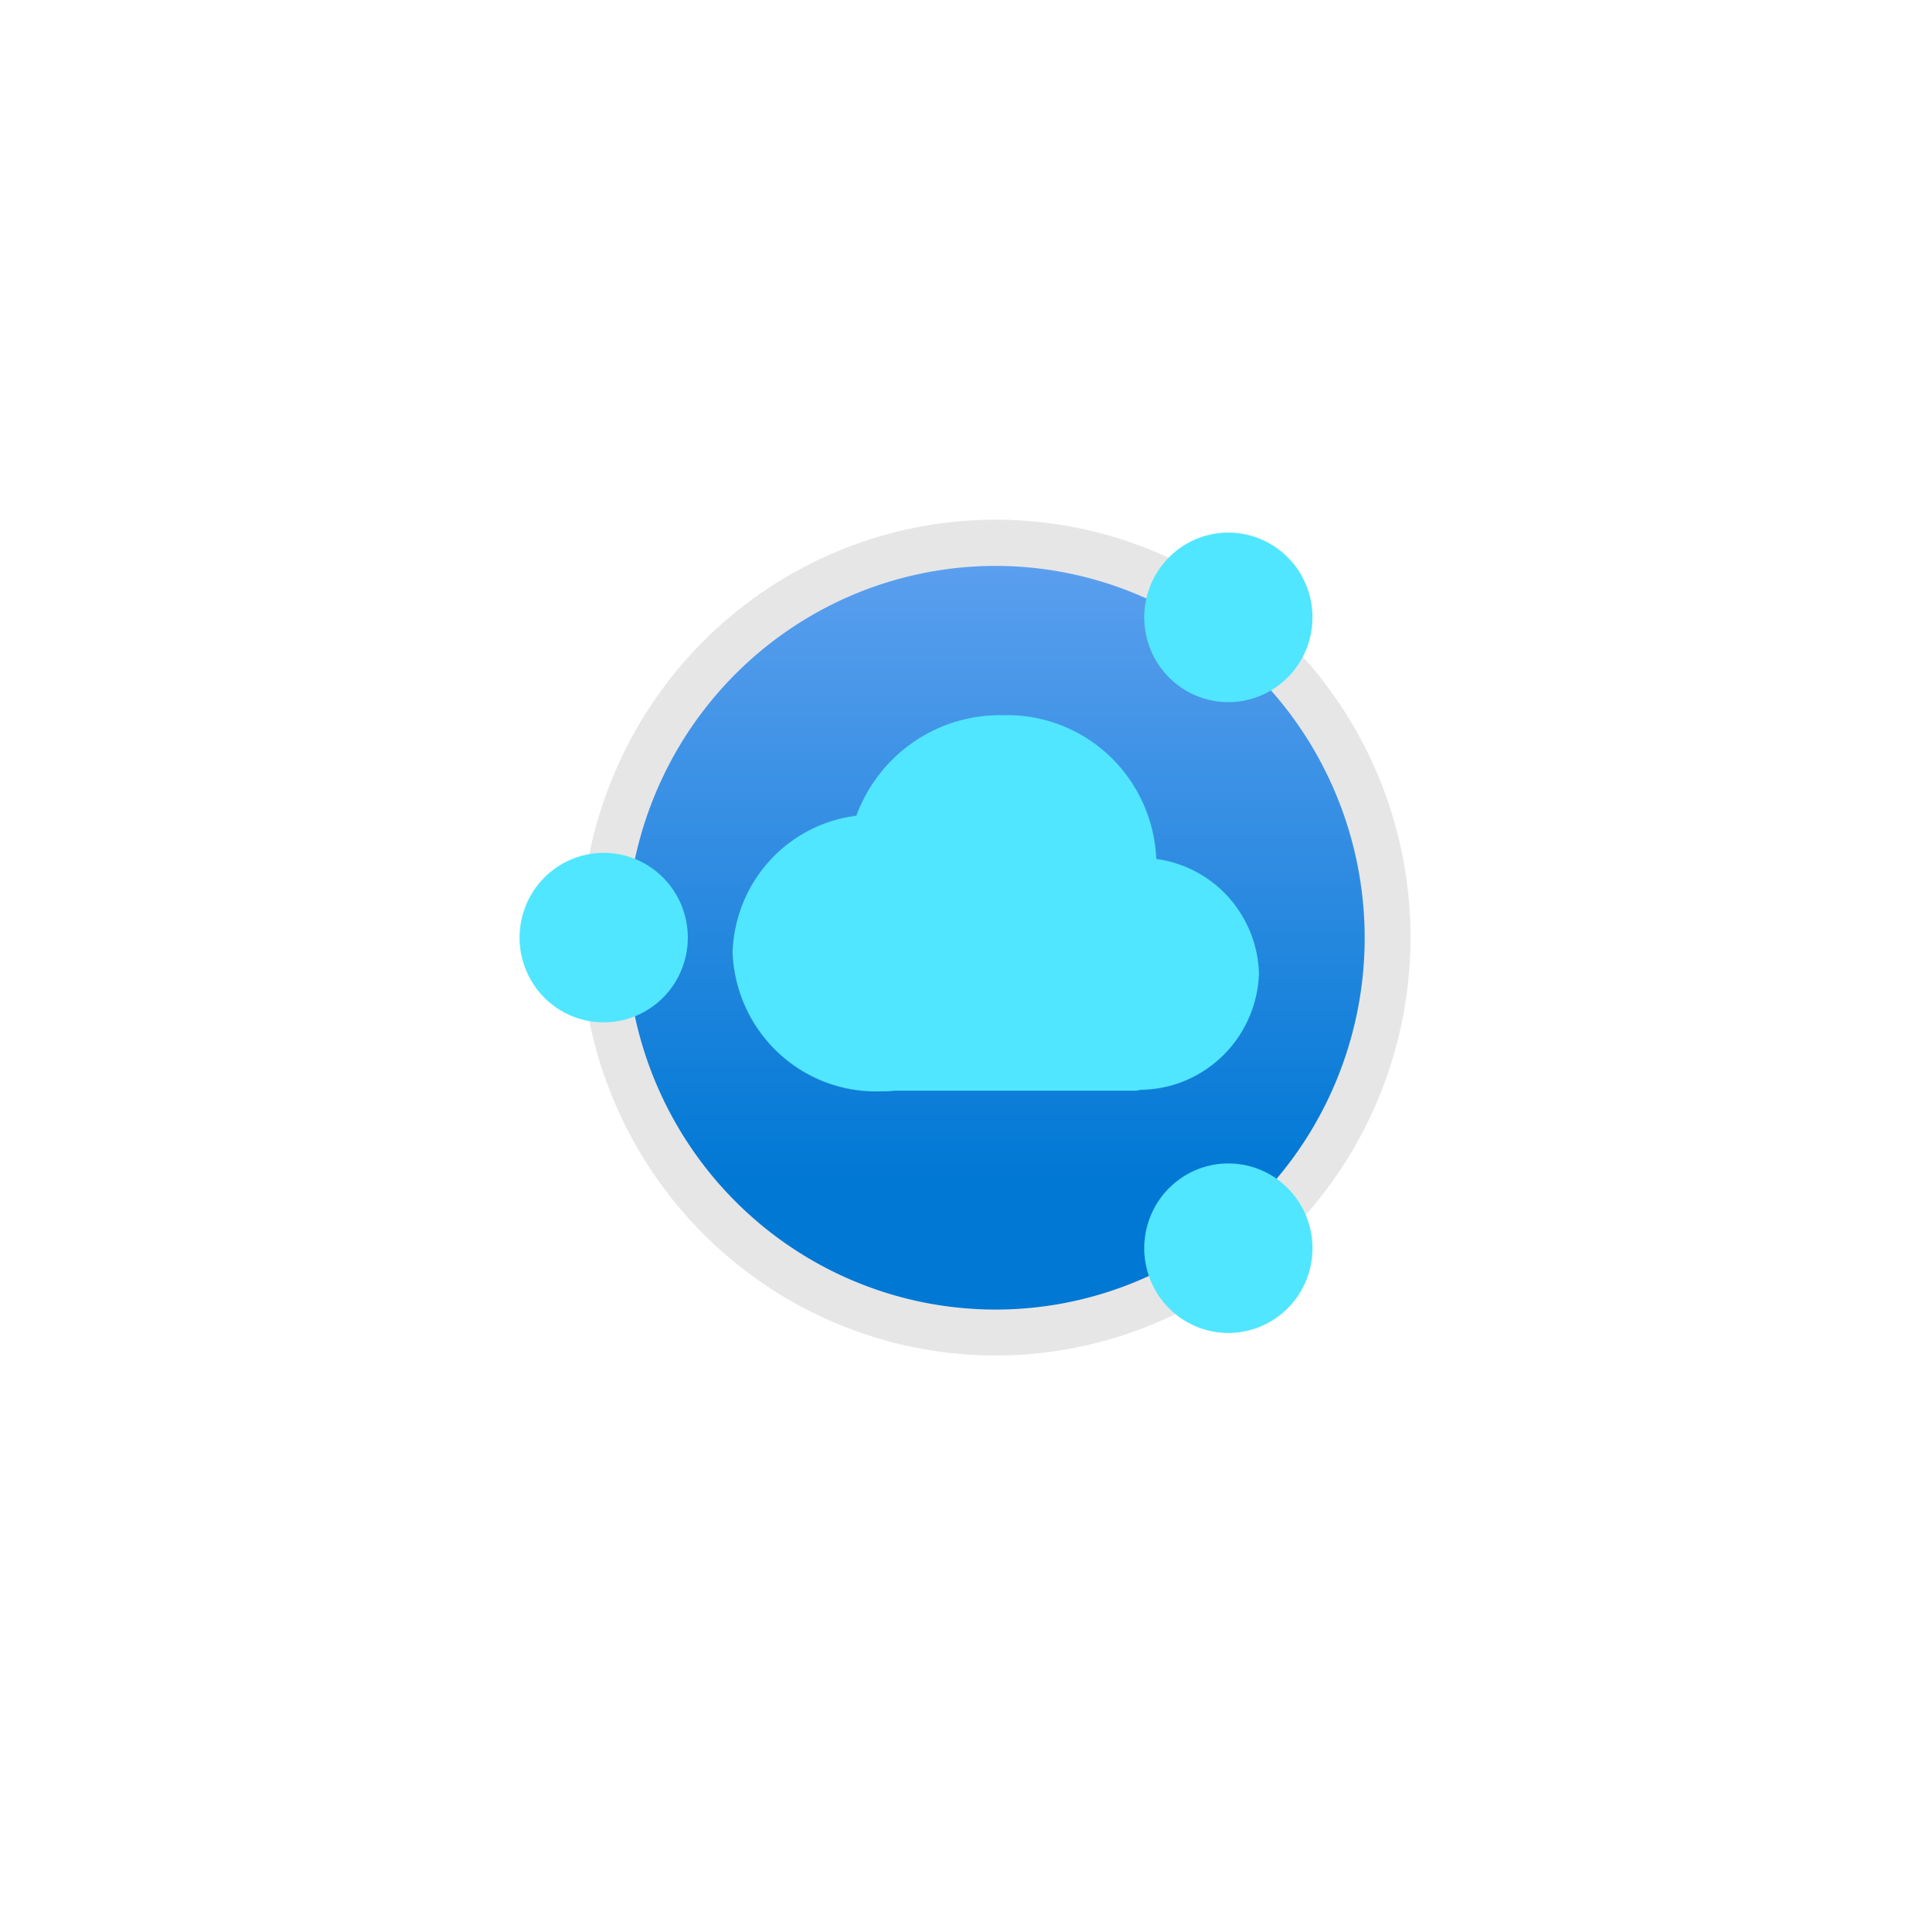 <?xml version="1.0" encoding="UTF-8" standalone="no"?>
<!DOCTYPE svg PUBLIC "-//W3C//DTD SVG 1.1//EN" "http://www.w3.org/Graphics/SVG/1.1/DTD/svg11.dtd">
<!-- Generated by Microsoft Visio, SVG Export IoT Edge Device.svg Page-1 -->
<svg xmlns="http://www.w3.org/2000/svg" xmlns:xlink="http://www.w3.org/1999/xlink" xmlns:ev="http://www.w3.org/2001/xml-events"
		width="1.754in" height="1.756in" viewBox="0 0 126.305 126.404" xml:space="preserve" color-interpolation-filters="sRGB"
		class="st4">
	<style type="text/css">
	<![CDATA[
		.st1 {fill:url(#grad0-6);stroke:none;stroke-linecap:butt;stroke-width:34}
		.st2 {fill:#e6e6e6;stroke:none;stroke-linecap:butt;stroke-width:34}
		.st3 {fill:#50e6ff;stroke:none;stroke-linecap:butt;stroke-width:34}
		.st4 {fill:none;fill-rule:evenodd;font-size:12px;overflow:visible;stroke-linecap:square;stroke-miterlimit:3}
	]]>
	</style>

	<defs id="Patterns_And_Gradients">
		<linearGradient id="grad0-6" x1="0" y1="0" x2="1" y2="0" gradientTransform="rotate(90 0.5 0.5)">
			<stop offset="0" stop-color="#5ea0ef" stop-opacity="1"/>
			<stop offset="0.815" stop-color="#0078d4" stop-opacity="1"/>
		</linearGradient>
	</defs>
	<g>
		<title>Page-1</title>
		<g id="group2101-1" transform="translate(35.612,-37.701)">
			<title>IoT Edge Device</title>
			<g id="group2102-2">
				<title>Sheet.2102</title>
				<g id="shape2103-3" transform="translate(3.902,-1.507)">
					<title>Sheet.2103</title>
					<ellipse cx="25.648" cy="100.56" rx="25.648" ry="25.844" class="st1"/>
				</g>
				<g id="shape2104-7" transform="translate(10.356,1.42109E-14)">
					<title>Sheet.2104</title>
					<path d="M19.19 126.4 A27.143 27.352 0 1 1 46.34 99.05 A27.173 27.381 0 0 1 19.19 126.4 ZM19.19 74.72 A24.152
								 24.337 -180 1 0 43.34 99.05 A24.174 24.36 -180 0 0 19.19 74.72 Z" class="st2"/>
				</g>
				<g id="shape2105-9" transform="translate(-2.71783E-13,-3.109)">
					<title>Sheet.2105</title>
					<path d="M46.78 104.51 A7.742 7.801 -180 0 0 40.06 97.01 A9.759 9.834 -180 0 0 30.02 87.6 A10.012 10.088
								 -180 0 0 20.43 94.18 A9.235 9.305 -180 0 0 12.33 103.14 A9.39 9.462 -180 0 0 22.05 112.22
								 C22.34 112.22 22.62 112.22 22.9 112.18 L38.62 112.18 A1.46 1.472 -180 0 0 39.03 112.12 A7.829
								 7.889 -180 0 0 46.78 104.51 ZM9.4 102.16 A5.504 5.547 0 1 1 3.89 96.61 A5.504 5.547 0
								 0 1 9.4 102.16 ZM44.78 75.65 A5.504 5.547 -180 1 0 50.28 81.2 A5.504 5.547 -180 0 0 44.78
								 75.65 ZM44.78 116.94 A5.504 5.547 -180 1 0 50.28 122.48 A5.504 5.547 -180 0 0 44.78 116.94
								 Z" class="st3"/>
				</g>
			</g>
		</g>
	</g>
</svg>
